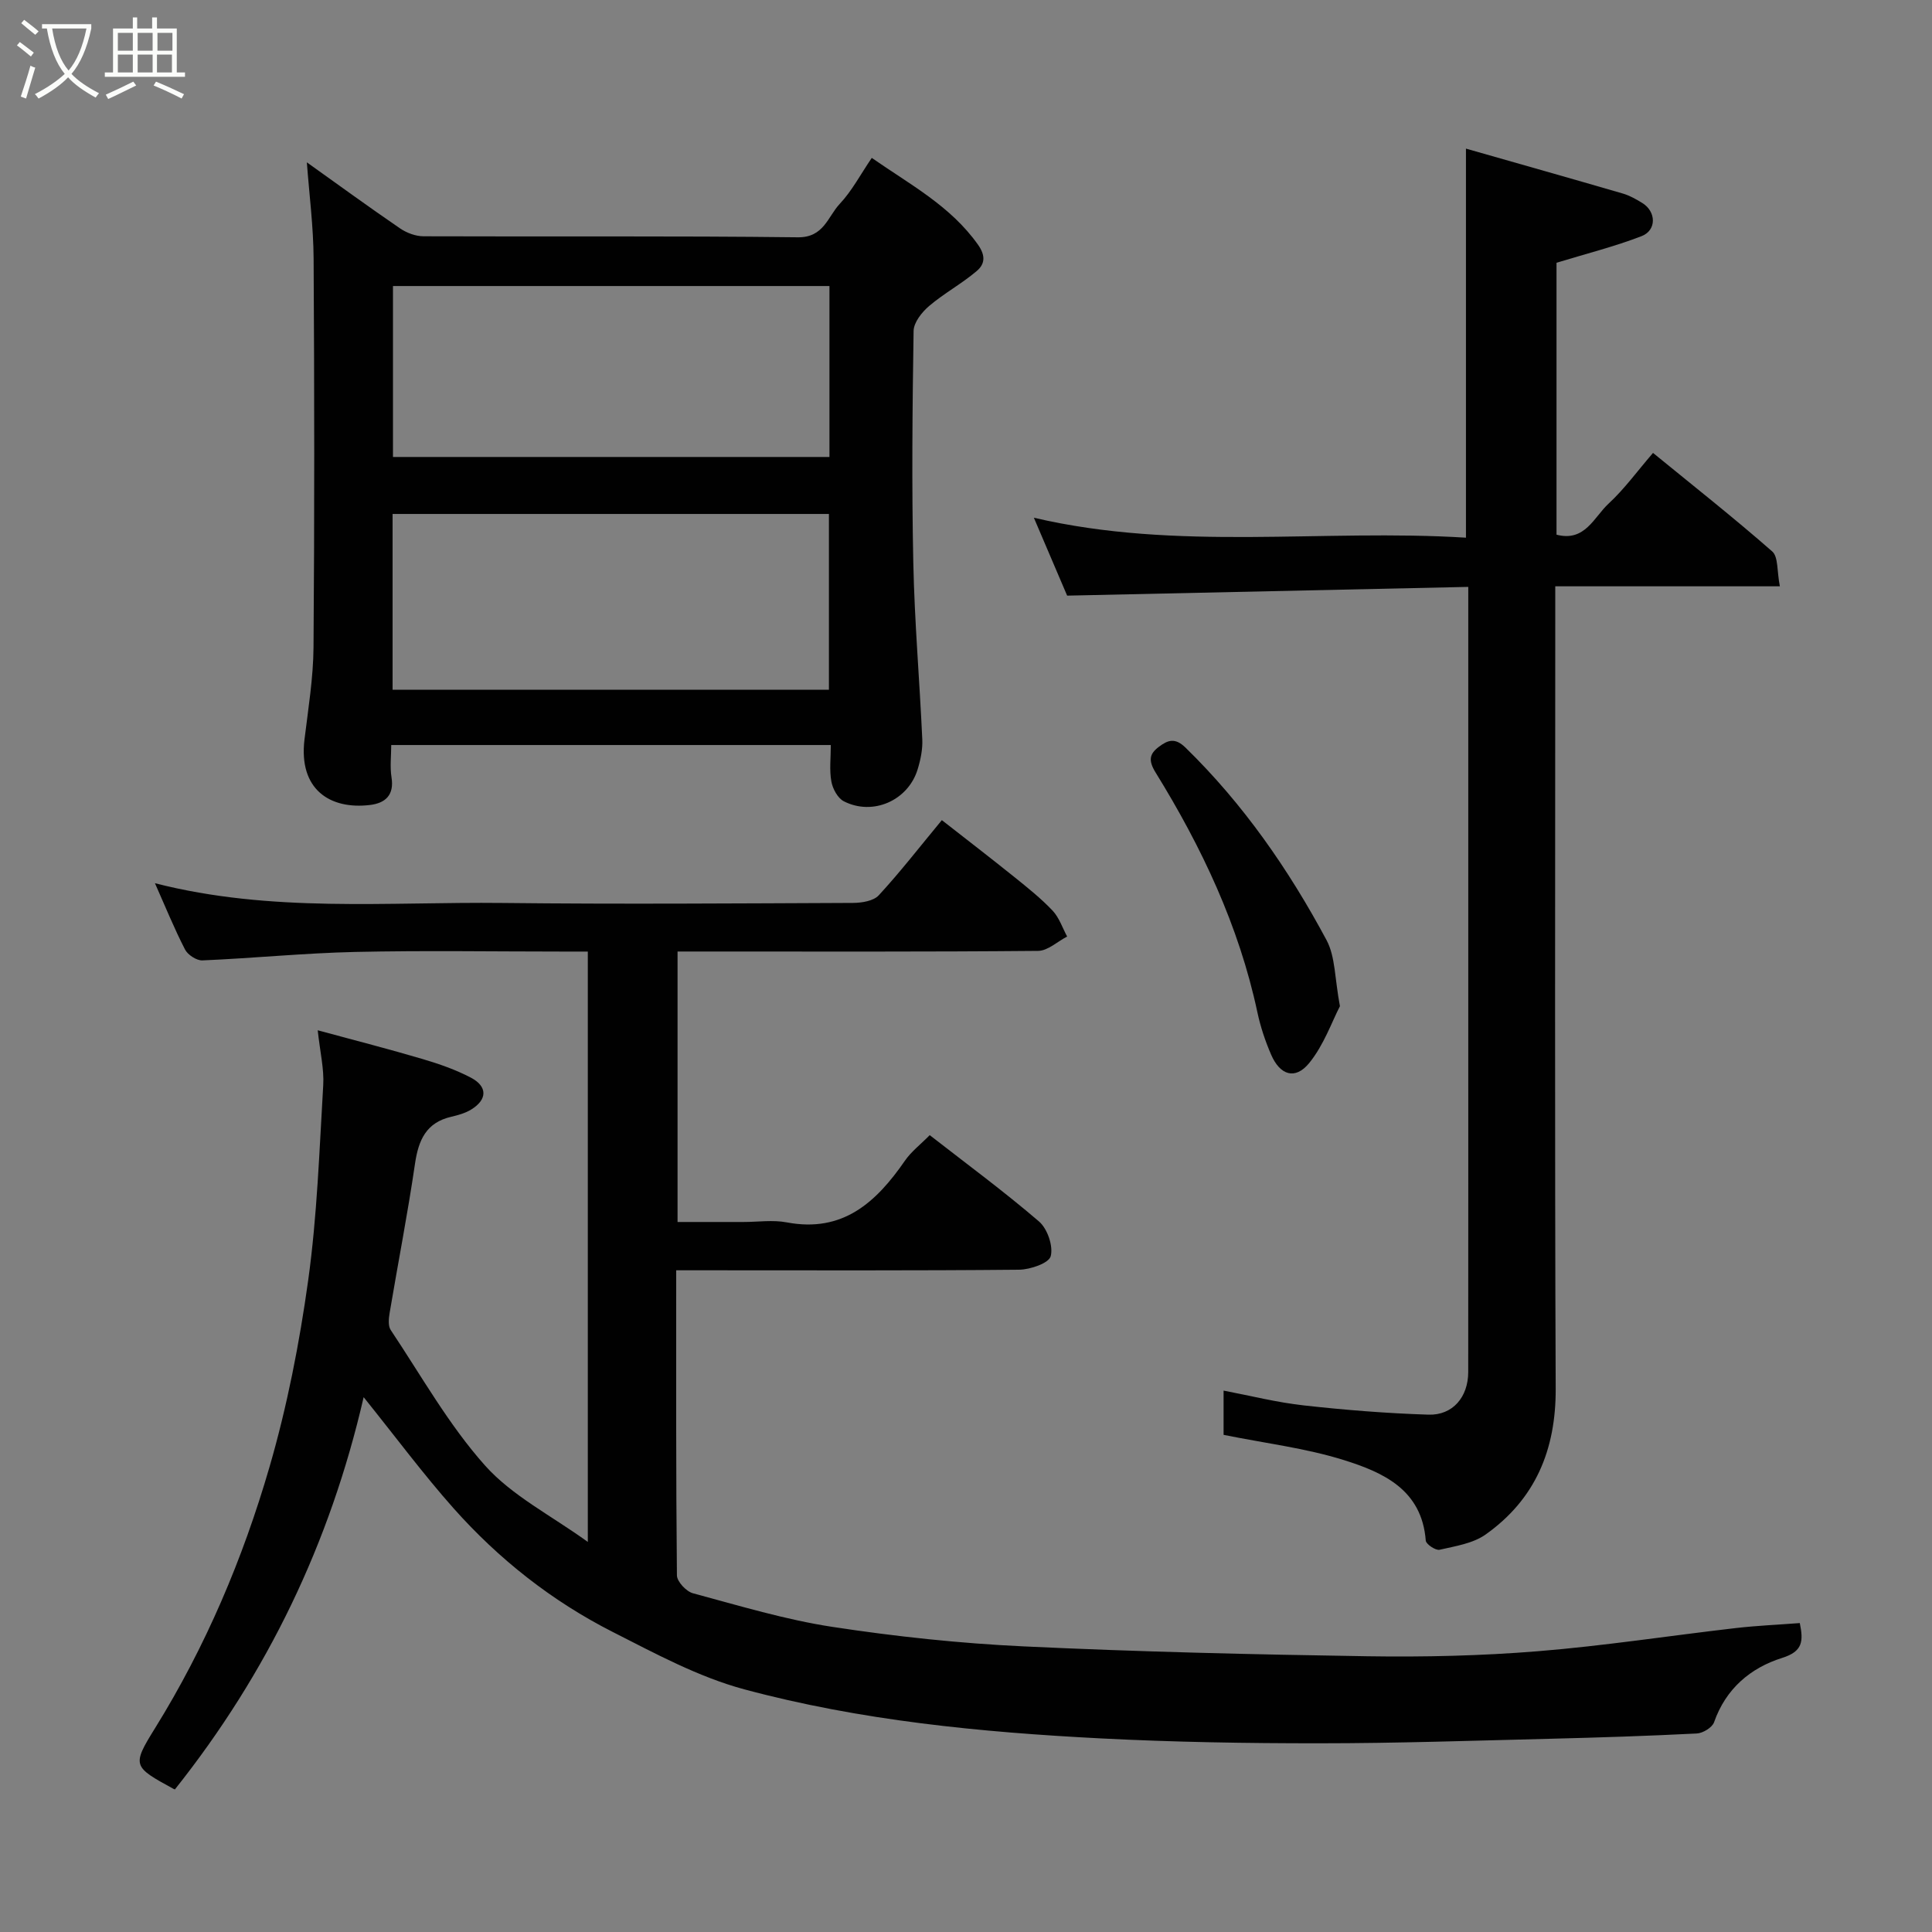 <svg enable-background="new 0 0 400 400" viewBox="0 0 400 400" xmlns="http://www.w3.org/2000/svg"><rect x="0" y="0" width="400" height="400" fill="#808080" stroke="none"/><path d="m6.4 11.7c-1-.8-1.9-1.6-2.9-2.3l.6-.7c.9.7 1.9 1.4 2.9 2.2zm-2.1 8.3c.7-2.1 1.4-4.2 2-6.4.2.1.6.3 1 .4-.7 2.3-1.3 4.4-1.9 6.4zm3-12.8c-1.1-.9-2.1-1.7-2.9-2.4l.6-.7c1 .8 2 1.5 3 2.4zm1.4-1.3v-.9h10.2v.9c-.9 4.2-2.3 7.3-4.1 9.4 1.3 1.4 3.2 2.7 5.7 4-.2.2-.4.5-.7.9-2.5-1.4-4.4-2.7-5.7-4.2-1.4 1.5-3.5 3-6.1 4.4 0 0 0 0-.1-.1-.3-.4-.5-.7-.7-.8 2.7-1.4 4.7-2.8 6.2-4.2-1.8-2.2-3-5.3-3.7-9.4zm9.2 0h-7.1c.6 3.8 1.7 6.7 3.4 8.7 1.7-2 2.9-4.8 3.7-8.7z" fill="#fbfcfa"/><path d="m31.6 3.6h.9v2.3h4.1v9.1h1.7v.9h-16.6v-.9h1.7v-9.1h4.1v-2.3h.9v2.3h3.1v-2.3zm-4 13.3.6.8c-1.9.9-3.8 1.9-5.8 2.8-.2-.3-.3-.6-.5-.9 2-.9 3.9-1.8 5.7-2.7zm-3.2-10.1v3.7h3.1v-3.7zm0 4.5v3.7h3.1v-3.7zm4.1-4.5v3.7h3.1v-3.7zm0 4.5v3.7h3.1v-3.7zm9.1 9.1c-2.1-1.1-4.1-2-5.8-2.7l.5-.8c2.2.9 4.1 1.8 5.8 2.6zm-1.9-13.6h-3.1v3.7h3.1zm-3.2 4.5v3.7h3.1v-3.7z" fill="#fbfcfa"/><g fill="#010101"><path d="m140 263c0 21.54-.06 42.35.15 63.16.01 1.29 1.93 3.34 3.32 3.71 9.57 2.57 19.12 5.47 28.88 6.96 13.12 2 26.4 3.42 39.66 4.04 23.68 1.12 47.39 1.67 71.09 2.04 11.76.18 23.57-.09 35.29-1.04 13.71-1.11 27.33-3.22 41.01-4.8 4.36-.5 8.76-.69 13.23-1.03.76 3.74.65 5.86-3.65 7.21-6.55 2.06-11.67 6.37-14.1 13.32-.38 1.09-2.3 2.26-3.56 2.33-10.09.51-20.19.84-30.29 1.09-15.93.39-31.86.94-47.8.94-15.1.01-30.22-.24-45.29-1.01-24.89-1.28-49.73-3.68-73.84-10.16-9.48-2.55-18.43-7.41-27.28-11.9-12.56-6.38-23.56-15.06-32.92-25.59-6.28-7.07-11.93-14.69-18.61-23-6.97 30.25-19.92 57.11-39.04 81.16.22.03-.07.07-.28-.04-8.46-4.62-8.72-4.78-3.87-12.59 10.48-16.9 18.17-35.06 23.68-54.02 3.67-12.63 6.22-25.69 8.03-38.73 1.85-13.34 2.31-26.89 3.11-40.37.2-3.35-.64-6.76-1.14-11.37 7.82 2.12 14.82 3.91 21.74 5.96 3.41 1.01 6.83 2.2 9.96 3.84 3.5 1.84 3.43 4.55.07 6.61-1.22.75-2.7 1.16-4.11 1.49-5.22 1.2-6.8 4.84-7.52 9.73-1.51 10.33-3.52 20.58-5.25 30.88-.19 1.15-.35 2.68.22 3.54 6.34 9.49 12 19.62 19.53 28.06 5.6 6.27 13.68 10.33 21.28 15.82 0-41.11 0-81.31 0-122.23-1.72 0-3.47 0-5.23 0-14.33 0-28.67-.24-42.99.08-10.53.24-21.04 1.3-31.57 1.75-1.2.05-3.03-1.14-3.6-2.25-2.21-4.29-4.03-8.78-6.23-13.73 24.09 6.17 48.14 3.82 72.04 4.09 24.16.27 48.32.09 72.49-.01 1.82-.01 4.24-.4 5.33-1.58 4.44-4.81 8.46-10.01 13.06-15.56 5 3.91 10.12 7.85 15.16 11.9 2.69 2.17 5.42 4.35 7.78 6.85 1.36 1.45 2.03 3.55 3 5.35-2 1.03-4 2.95-6.01 2.97-22.99.21-45.99.13-68.99.13-1.8 0-3.59 0-5.66 0v56h13.63c3 0 6.09-.47 8.98.08 11.63 2.2 18.52-4.17 24.46-12.76 1.3-1.89 3.22-3.35 5.14-5.3 7.61 5.93 15.35 11.63 22.62 17.87 1.74 1.49 2.98 5.09 2.43 7.19-.38 1.45-4.23 2.77-6.54 2.8-21.66.21-43.32.12-64.99.12-1.81 0-3.61 0-6.01 0z"/><path d="m214.05 107.19c29.84 6.98 59.69 2.28 89.46 4.13 0-27 0-53.33 0-80.55 10.86 3.1 21.7 6.16 32.51 9.31 1.4.41 2.72 1.17 3.97 1.93 2.93 1.78 3.04 5.67-.14 6.89-5.55 2.14-11.35 3.6-17.59 5.5v56.3c5.9 1.55 7.76-3.65 10.79-6.44 3.25-3 5.89-6.66 9.19-10.49 8.46 6.91 16.75 13.45 24.68 20.4 1.28 1.13.96 4.08 1.58 7.22-15.83 0-30.84 0-46.5 0v6.71c0 53.14-.13 106.28.09 159.42.05 12.68-4.22 22.87-14.49 30.17-2.63 1.87-6.27 2.42-9.55 3.17-.81.19-2.8-1.15-2.86-1.89-.81-10.59-8.87-14.15-17.03-16.7-7.89-2.46-16.23-3.46-24.83-5.2 0-2.37 0-5.45 0-9.16 5.62 1.07 11.09 2.46 16.65 3.07 8.56.95 17.17 1.64 25.77 1.91 5.04.16 8.23-3.68 8.23-8.82.02-25.99.01-51.97.01-77.96s0-51.97 0-77.96c0-1.81 0-3.63 0-6.64-27.69.6-55.08 1.2-83.05 1.81-1.94-4.55-4.34-10.17-6.89-16.13z"/><path d="m172.01 154.25c-30.4 0-60.32 0-91.01 0 0 2.22-.29 4.51.06 6.7.59 3.69-1.31 5.33-4.44 5.71-8.3 1.01-14.83-3.22-13.58-13.55.77-6.35 1.82-12.72 1.87-19.09.21-26.82.18-53.64.02-80.47-.04-6.66-.91-13.32-1.4-19.94 6.27 4.47 12.71 9.17 19.29 13.67 1.37.94 3.24 1.64 4.88 1.64 25.82.1 51.65-.1 77.47.21 5.41.07 6.2-4.27 8.68-6.91 2.53-2.69 4.3-6.09 6.64-9.53 7.95 5.54 16.31 9.94 22 17.98 1.73 2.45 1.28 4.13-.28 5.45-3.09 2.63-6.74 4.59-9.83 7.22-1.51 1.28-3.2 3.41-3.23 5.18-.25 15.99-.4 31.99-.06 47.98.25 12.21 1.31 24.4 1.86 36.6.09 2.07-.36 4.24-.98 6.24-1.99 6.42-9.27 9.62-15.26 6.56-1.26-.64-2.31-2.58-2.58-4.08-.44-2.37-.12-4.88-.12-7.57zm-.39-11.45c0-12.49 0-24.54 0-36.39-30.41 0-60.44 0-90.34 0v36.39zm-90.26-83.58v35.39h90.37c0-11.99 0-23.58 0-35.39-30.18 0-60.1 0-90.37 0z"/><path d="m277.42 208.32c-1.66 3.19-3.33 8.06-6.38 11.79-2.88 3.52-6.02 2.51-7.86-1.74-1.22-2.81-2.21-5.78-2.85-8.78-3.82-17.91-11.53-34.19-21.07-49.64-1.57-2.54-1.27-3.88.71-5.36 1.78-1.33 3.28-1.94 5.45.17 11.99 11.69 21.4 25.27 29.24 39.91 1.83 3.44 1.67 7.93 2.76 13.65z"/></g></svg>